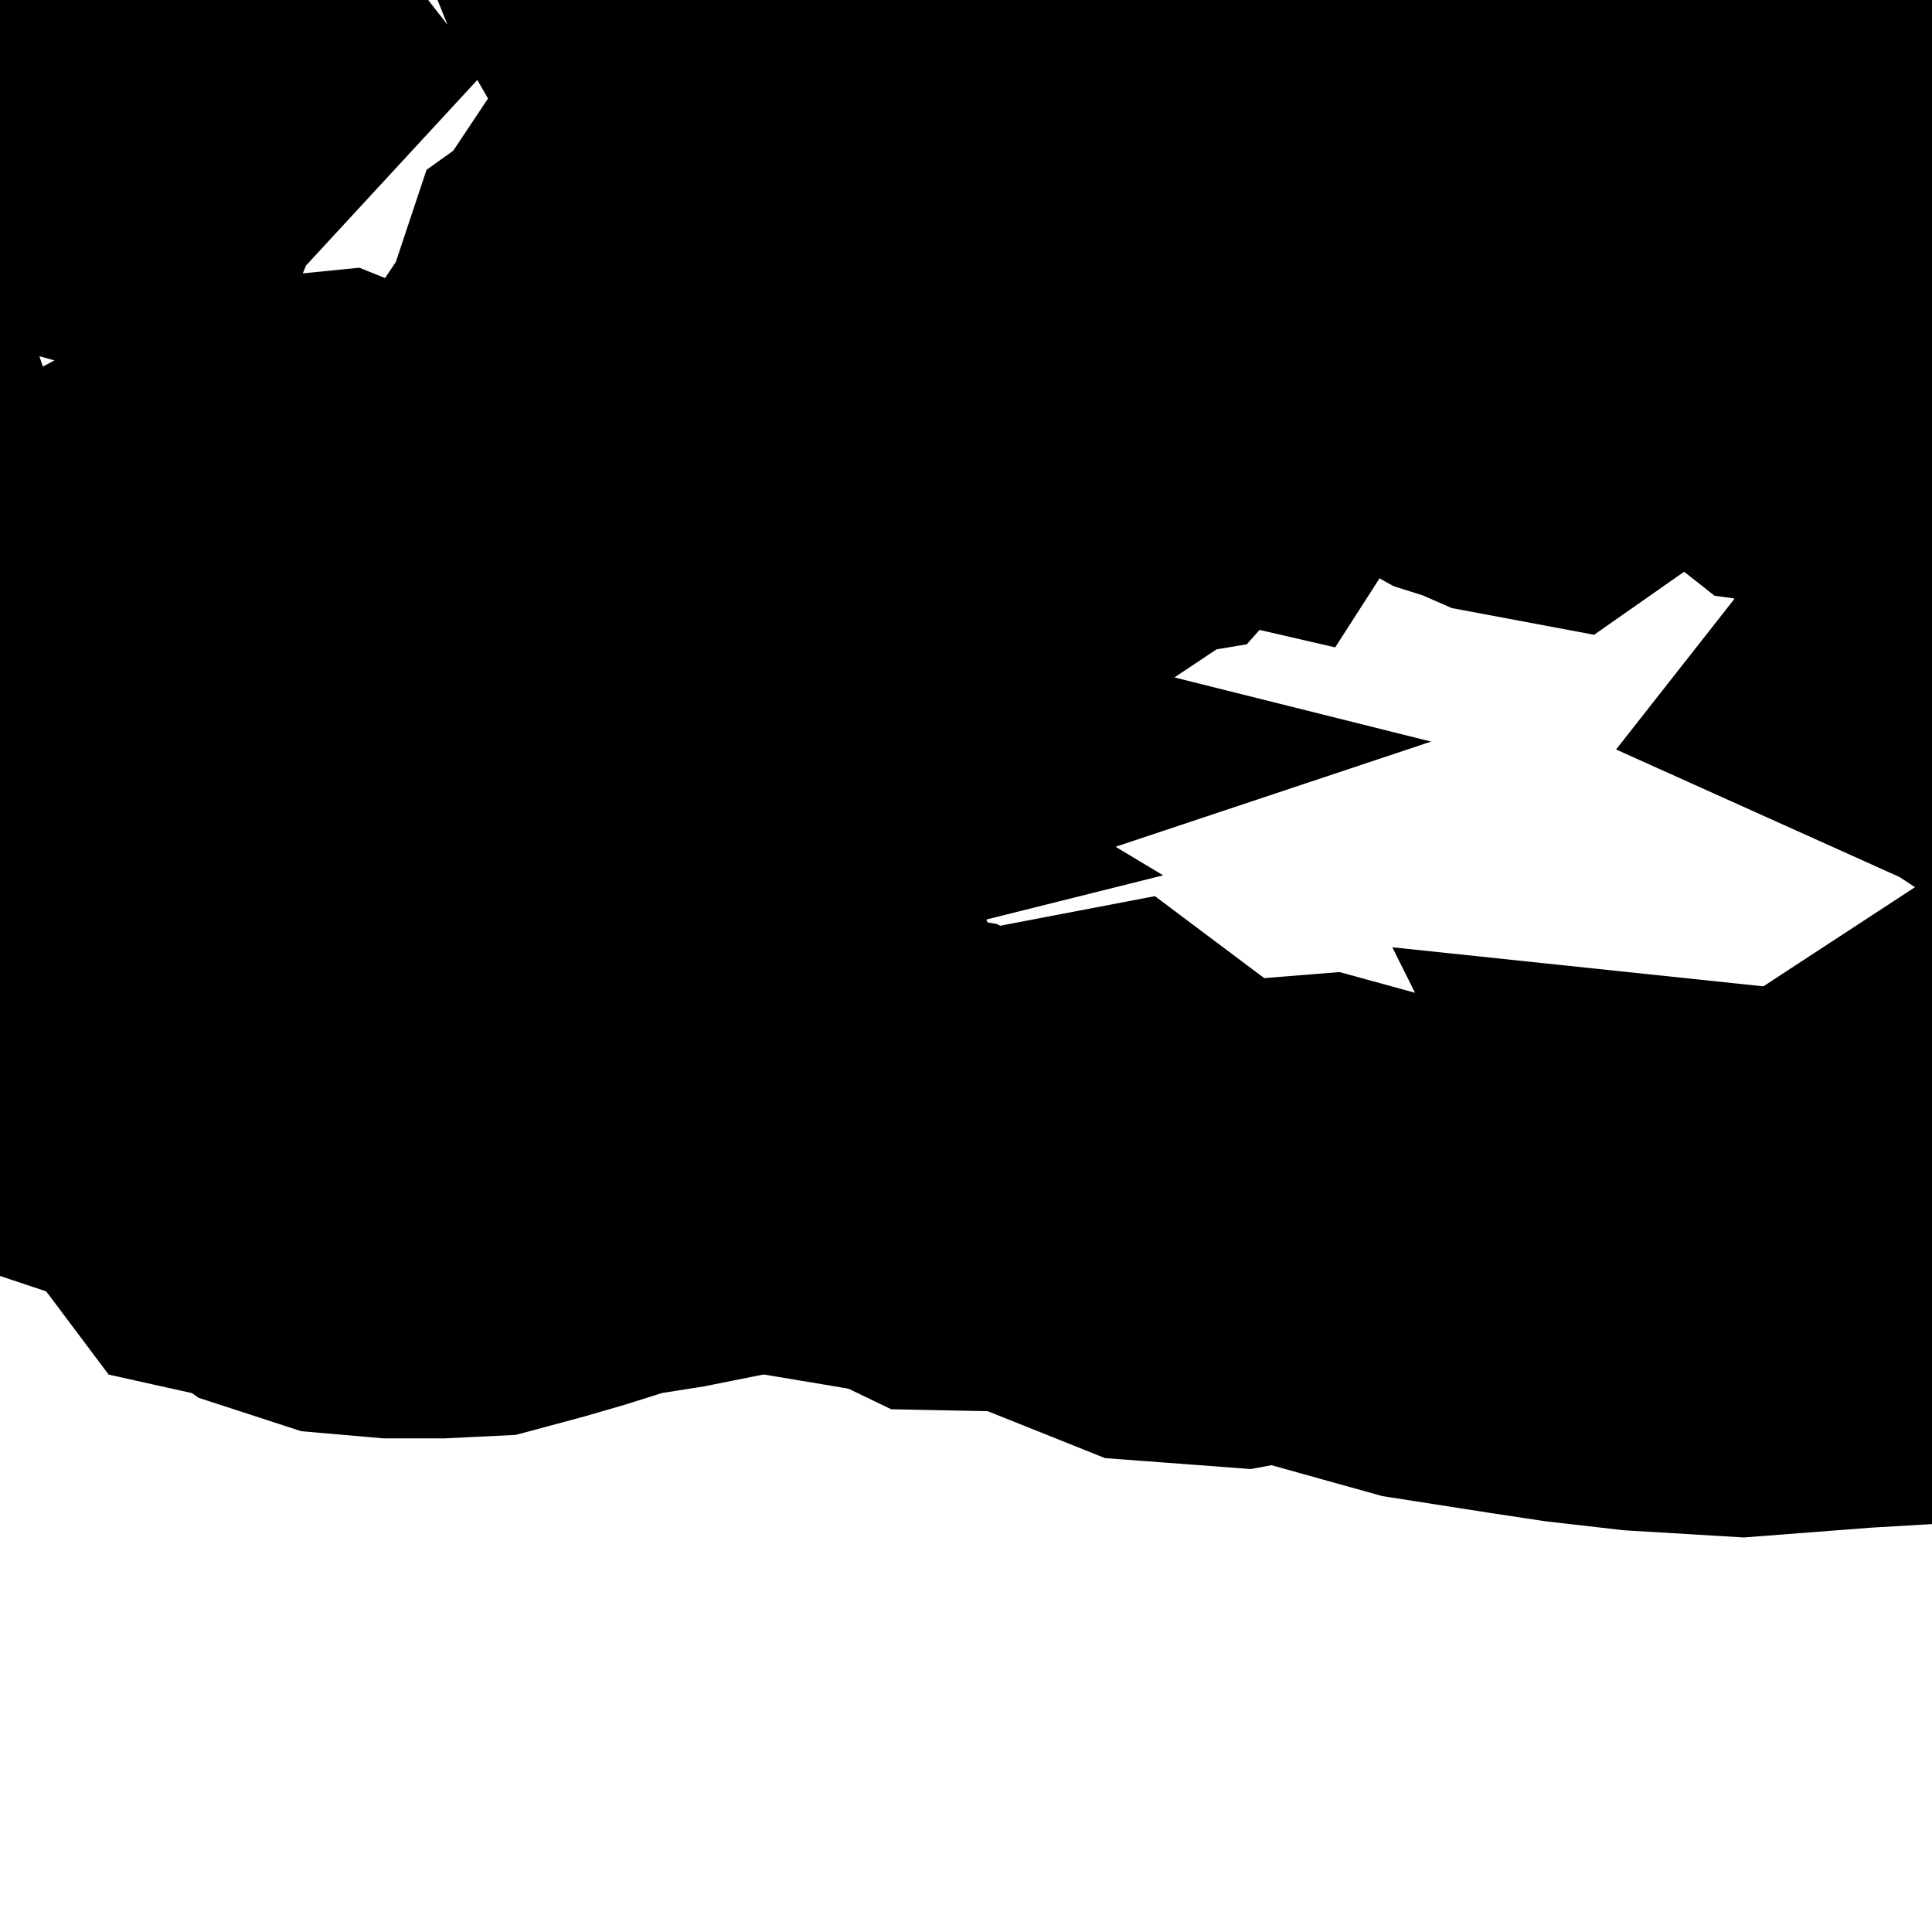 <?xml version="1.0" encoding="UTF-8"?>
<svg width="2" height="2" xmlns="http://www.w3.org/2000/svg">
<path style="fill:none;fill-rule:evenodd;stroke:#000000;stroke-width:0.5;stroke-opacity:1.0" d="M 0.133 0.764 L 0.143 0.767 L 0.146 0.77 L 0.149 0.774 L 0.154 0.776 L 0.158 0.775 L 0.164 0.774 L 0.167 0.772 L 0.172 0.77 L 0.177 0.767 L 0.179 0.763 L 0.18 0.759 L 0.181 0.755 L 0.183 0.752 L 0.185 0.747 L 0.19 0.744 L 0.196 0.741 L 0.202 0.737 L 0.207 0.732 L 0.212 0.729 L 0.214 0.727 L 0.22 0.724 L 0.224 0.722 L 0.23 0.72 L 0.233 0.718 L 0.24 0.715 L 0.242 0.714 L 0.246 0.712 L 0.252 0.708 L 0.255 0.706 L 0.257 0.705 L 0.264 0.701 L 0.272 0.698 L 0.276 0.695 L 0.277 0.692 L 0.278 0.687 L 0.277 0.682 L 0.276 0.677 L 0.275 0.673 L 0.273 0.668 L 0.27 0.664 L 0.273 0.663 L 0.277 0.664 L 0.282 0.667 L 0.285 0.67 L 0.29 0.674 L 0.295 0.678 L 0.297 0.682 L 0.298 0.686 L 0.295 0.689 L 0.292 0.693 L 0.291 0.697 L 0.293 0.701 L 0.295 0.704 L 0.299 0.705 L 0.31 0.703 L 0.311 0.703 L 0.32 0.7 L 0.319 0.702 L 0.316 0.706 L 0.313 0.71 L 0.302 0.714 L 0.296 0.717 L 0.288 0.721 L 0.282 0.724 L 0.281 0.727 L 0.282 0.73 L 0.28 0.732 L 0.275 0.735 L 0.268 0.736 L 0.264 0.735 L 0.26 0.736 L 0.257 0.736 L 0.249 0.742 L 0.249 0.744 L 0.244 0.749 L 0.24 0.753 L 0.239 0.758 L 0.235 0.763 L 0.233 0.766 L 0.228 0.769 L 0.224 0.77 L 0.217 0.775 L 0.215 0.783 L 0.216 0.786 L 0.218 0.791 L 0.221 0.793 L 0.226 0.795 L 0.232 0.795 L 0.235 0.793 L 0.236 0.788 L 0.239 0.784 L 0.244 0.781 L 0.251 0.781 L 0.251 0.786 L 0.254 0.788 L 0.254 0.784 L 0.256 0.779 L 0.258 0.776 L 0.261 0.772 L 0.264 0.769 L 0.269 0.764 L 0.275 0.76 L 0.279 0.758 L 0.287 0.755 L 0.292 0.753 L 0.296 0.751 L 0.307 0.748 L 0.31 0.747 L 0.317 0.745 L 0.328 0.742 L 0.334 0.739 L 0.34 0.733 L 0.341 0.73 L 0.341 0.725 L 0.34 0.721 L 0.339 0.716 L 0.339 0.713 L 0.339 0.709 L 0.341 0.704 L 0.341 0.699 L 0.344 0.694 L 0.351 0.689 L 0.353 0.688 L 0.362 0.678 L 0.36 0.672 L 0.359 0.668 L 0.36 0.665 L 0.365 0.669 L 0.37 0.668 L 0.373 0.661 L 0.372 0.657 L 0.373 0.656 L 0.375 0.65 L 0.377 0.646 L 0.379 0.643 L 0.383 0.64 L 0.389 0.637 L 0.392 0.639 L 0.398 0.639 L 0.402 0.64 L 0.402 0.645 L 0.399 0.65 L 0.401 0.654 L 0.405 0.652 L 0.412 0.652 L 0.411 0.658 L 0.412 0.662 L 0.416 0.662 L 0.426 0.658 L 0.427 0.658 L 0.43 0.662 L 0.429 0.667 L 0.426 0.672 L 0.425 0.674 L 0.419 0.677 L 0.415 0.68 L 0.411 0.685 L 0.406 0.687 L 0.404 0.69 L 0.399 0.695 L 0.396 0.701 L 0.398 0.705 L 0.401 0.706 L 0.409 0.702 L 0.414 0.703 L 0.417 0.707 L 0.421 0.711 L 0.427 0.712 L 0.435 0.713 L 0.442 0.713 L 0.449 0.712 L 0.455 0.712 L 0.461 0.71 L 0.464 0.709 L 0.468 0.71 L 0.473 0.709 L 0.479 0.71 L 0.482 0.712 L 0.489 0.715 L 0.494 0.718 L 0.497 0.717 L 0.504 0.718 L 0.505 0.721 L 0.501 0.723 L 0.497 0.726 L 0.492 0.731 L 0.49 0.736 L 0.488 0.74 L 0.489 0.745 L 0.49 0.746 L 0.49 0.752 L 0.495 0.76 L 0.497 0.761 L 0.498 0.769 L 0.501 0.773 L 0.504 0.777 L 0.507 0.78 L 0.514 0.783 L 0.518 0.788 L 0.52 0.792 L 0.523 0.795 L 0.531 0.802 L 0.534 0.804 L 0.537 0.809 L 0.536 0.812 L 0.544 0.814 L 0.559 0.813 L 0.55 0.812 L 0.558 0.81 L 0.553 0.807 L 0.561 0.806 L 0.566 0.804 L 0.575 0.803 L 0.579 0.805 L 0.588 0.802 L 0.58 0.8 L 0.574 0.797 L 0.567 0.793 L 0.569 0.791 L 0.574 0.791 L 0.58 0.788 L 0.583 0.789 L 0.586 0.785 L 0.586 0.78 L 0.582 0.777 L 0.591 0.774 L 0.599 0.778 L 0.606 0.782 L 0.612 0.782 L 0.618 0.786 L 0.62 0.787 L 0.623 0.787 L 0.625 0.785 L 0.638 0.786 L 0.635 0.788 L 0.635 0.79 L 0.638 0.791 L 0.639 0.792 L 0.637 0.793 L 0.633 0.794 L 0.63 0.793 L 0.629 0.792 L 0.627 0.793 L 0.626 0.794 L 0.624 0.792 L 0.622 0.792 L 0.621 0.792 L 0.617 0.792 L 0.614 0.793 L 0.613 0.794 L 0.612 0.795 L 0.61 0.798 L 0.61 0.798 L 0.609 0.801 L 0.609 0.804 L 0.609 0.804 L 0.61 0.806 L 0.612 0.808 L 0.615 0.809 L 0.618 0.81 L 0.621 0.811 L 0.622 0.813 L 0.625 0.814 L 0.626 0.814 L 0.629 0.814 L 0.631 0.814 L 0.635 0.815 L 0.639 0.815 L 0.641 0.817 L 0.644 0.817 L 0.646 0.818 L 0.648 0.818 L 0.65 0.818 L 0.653 0.819 L 0.655 0.82 L 0.656 0.821 L 0.658 0.821 L 0.66 0.821 L 0.663 0.821 L 0.666 0.822 L 0.67 0.822 L 0.67 0.823 L 0.672 0.823 L 0.676 0.823 L 0.678 0.823 L 0.679 0.824 L 0.681 0.823 L 0.681 0.821 L 0.679 0.82 L 0.677 0.819 L 0.673 0.818 L 0.671 0.818 L 0.67 0.817 L 0.667 0.816 L 0.666 0.816 L 0.664 0.816 L 0.661 0.816 L 0.658 0.816 L 0.657 0.814 L 0.659 0.813 L 0.659 0.812 L 0.661 0.811 L 0.662 0.809 L 0.664 0.808 L 0.666 0.807 L 0.669 0.807 L 0.669 0.807 L 0.668 0.805 L 0.666 0.805 L 0.663 0.805 L 0.662 0.804 L 0.662 0.803 L 0.661 0.8 L 0.661 0.799 L 0.66 0.798 L 0.658 0.796 L 0.656 0.795 L 0.656 0.794 L 0.654 0.793 L 0.651 0.793 L 0.649 0.793 L 0.647 0.793 L 0.644 0.793 L 0.641 0.793 L 0.643 0.792 L 0.643 0.791 L 0.64 0.791 L 0.638 0.79 L 0.638 0.788 L 0.64 0.788 L 0.641 0.787 L 0.643 0.787 L 0.646 0.787 L 0.648 0.786 L 0.65 0.785 L 0.651 0.784 L 0.653 0.78 L 0.66 0.78 L 0.665 0.776 L 0.668 0.775 L 0.668 0.775 L 0.67 0.775 L 0.673 0.774 L 0.675 0.773 L 0.677 0.773 L 0.679 0.773 L 0.681 0.772 L 0.682 0.77 L 0.683 0.769 L 0.684 0.767 L 0.686 0.765 L 0.687 0.764 L 0.687 0.763 L 0.689 0.762 L 0.69 0.762 L 0.693 0.76 L 0.696 0.759 L 0.697 0.758 L 0.698 0.757 L 0.7 0.756 L 0.702 0.756 L 0.704 0.755 L 0.705 0.754 L 0.707 0.754 L 0.709 0.753 L 0.711 0.752 L 0.713 0.751 L 0.713 0.751 L 0.714 0.75 L 0.716 0.749 L 0.717 0.749 L 0.721 0.748 L 0.721 0.748 L 0.723 0.747 L 0.725 0.745 L 0.726 0.743 L 0.727 0.742 L 0.726 0.74 L 0.726 0.739 L 0.726 0.737 L 0.726 0.735 L 0.726 0.734 L 0.727 0.734 L 0.727 0.733 L 0.727 0.732 L 0.727 0.73 L 0.727 0.729 L 0.727 0.728 L 0.726 0.727 L 0.725 0.725 L 0.723 0.724 L 0.721 0.723 L 0.721 0.723 L 0.719 0.721 L 0.717 0.721 L 0.715 0.72 L 0.714 0.72 L 0.713 0.719 L 0.712 0.718 L 0.71 0.717 L 0.709 0.717 L 0.708 0.716 L 0.705 0.716 L 0.704 0.716 L 0.703 0.716 L 0.701 0.715 L 0.699 0.715 L 0.698 0.715 L 0.696 0.715 L 0.695 0.716 L 0.694 0.716 L 0.693 0.717 L 0.691 0.717 L 0.689 0.717 L 0.686 0.718 L 0.684 0.717 L 0.682 0.717 L 0.679 0.717 L 0.678 0.717 L 0.676 0.716 L 0.674 0.715 L 0.673 0.714 L 0.672 0.714 L 0.67 0.715 L 0.668 0.715 L 0.666 0.715 L 0.665 0.715 L 0.663 0.715 L 0.66 0.716 L 0.66 0.717 L 0.659 0.717 L 0.658 0.718 L 0.657 0.717 L 0.656 0.717 L 0.654 0.717 L 0.651 0.718 L 0.65 0.718 L 0.648 0.718 L 0.647 0.719 L 0.646 0.72 L 0.645 0.721 L 0.644 0.722 L 0.64 0.722 L 0.639 0.721 L 0.638 0.721 L 0.635 0.72 L 0.634 0.721 L 0.632 0.722 L 0.63 0.723 L 0.63 0.725 L 0.63 0.726 L 0.629 0.728 L 0.628 0.728 L 0.627 0.728 L 0.625 0.728 L 0.623 0.727 L 0.62 0.727 L 0.618 0.728 L 0.615 0.729 L 0.614 0.729 L 0.613 0.73 L 0.612 0.732 L 0.613 0.733 L 0.613 0.733 L 0.613 0.734 L 0.611 0.734 L 0.61 0.734 L 0.609 0.735 L 0.608 0.735 L 0.608 0.733 L 0.607 0.732 L 0.606 0.732 L 0.604 0.732 L 0.603 0.732 L 0.6 0.732 L 0.596 0.733 L 0.593 0.733 L 0.591 0.733 L 0.586 0.733 L 0.584 0.733 L 0.582 0.733 L 0.58 0.733 L 0.578 0.732 L 0.576 0.731 L 0.574 0.731 L 0.572 0.731 L 0.57 0.73 L 0.567 0.729 L 0.556 0.725 L 0.549 0.722 L 0.544 0.722 L 0.536 0.721 L 0.532 0.72 L 0.525 0.721 L 0.52 0.721 L 0.515 0.719 L 0.513 0.716 L 0.516 0.713 L 0.512 0.711 L 0.504 0.707 L 0.5 0.707 L 0.494 0.706 L 0.49 0.707 L 0.486 0.707 L 0.479 0.705 L 0.47 0.704 L 0.46 0.703 L 0.456 0.697 L 0.455 0.693 L 0.455 0.687 L 0.459 0.686 L 0.466 0.688 L 0.468 0.689 L 0.473 0.686 L 0.472 0.683 L 0.467 0.678 L 0.467 0.674 L 0.47 0.669 L 0.468 0.666 L 0.463 0.666 L 0.46 0.667 L 0.452 0.663 L 0.458 0.659 L 0.464 0.656 L 0.474 0.649 L 0.473 0.645 L 0.478 0.641 L 0.488 0.643 L 0.496 0.643 L 0.507 0.637 L 0.51 0.633 L 0.515 0.63 L 0.527 0.629 L 0.529 0.632 L 0.532 0.635 L 0.535 0.639 L 0.537 0.641 L 0.541 0.644 L 0.55 0.642 L 0.566 0.635 L 0.566 0.634 L 0.575 0.632 L 0.586 0.63 L 0.592 0.631 L 0.597 0.633 L 0.601 0.635 L 0.609 0.637 L 0.615 0.639 L 0.62 0.641 L 0.627 0.642 L 0.634 0.636 L 0.63 0.631 L 0.627 0.626 L 0.621 0.621 L 0.62 0.618 L 0.622 0.612 L 0.622 0.608 L 0.622 0.6 L 0.621 0.595 L 0.62 0.586 L 0.617 0.581 L 0.614 0.577 L 0.61 0.569 L 0.607 0.565 L 0.604 0.559 L 0.603 0.557 L 0.599 0.551 L 0.596 0.549 L 0.592 0.549 L 0.589 0.542 L 0.575 0.541 L 0.568 0.541 L 0.555 0.546 L 0.551 0.549 L 0.546 0.55 L 0.535 0.549 L 0.526 0.547 L 0.519 0.544 L 0.512 0.543 L 0.509 0.543 L 0.499 0.544 L 0.487 0.545 L 0.475 0.546 L 0.464 0.55 L 0.453 0.553 L 0.447 0.555 L 0.437 0.557 L 0.426 0.561 L 0.414 0.564 L 0.402 0.568 L 0.401 0.568 L 0.391 0.57 L 0.388 0.57 L 0.379 0.571 L 0.364 0.571 L 0.356 0.569 L 0.35 0.564 L 0.349 0.561 L 0.349 0.551 L 0.348 0.546 L 0.348 0.543 L 0.341 0.534 L 0.336 0.532 L 0.326 0.533 L 0.325 0.534 L 0.316 0.535 L 0.304 0.538 L 0.301 0.539 L 0.293 0.542 L 0.287 0.543 L 0.275 0.545 L 0.273 0.548 L 0.267 0.555 L 0.263 0.562 L 0.26 0.565 L 0.251 0.57 L 0.243 0.572 L 0.238 0.574 L 0.232 0.575 L 0.223 0.576 L 0.211 0.578 L 0.208 0.578 L 0.197 0.581 L 0.188 0.586 L 0.177 0.592 L 0.18 0.599 L 0.185 0.605 L 0.191 0.61 L 0.19 0.616 L 0.186 0.622 L 0.184 0.625 L 0.183 0.636 L 0.189 0.64 L 0.193 0.645 L 0.192 0.65 L 0.186 0.649 L 0.179 0.645 L 0.172 0.648 L 0.169 0.65 L 0.161 0.651 L 0.145 0.651 L 0.136 0.648 L 0.134 0.646 L 0.128 0.645 L 0.115 0.643 L 0.11 0.643 L 0.1 0.644 L 0.093 0.644 L 0.084 0.643 L 0.081 0.642 L 0.072 0.642 L 0.062 0.642 L 0.05 0.644 L 0.033 0.645 L 0.031 0.645 L 0.016 0.64 L 0.009 0.639 L -0.001 0.636 L -0.007 0.633 L -0.014 0.627 L -0.018 0.623 L -0.025 0.62 L -0.029 0.618 L -0.039 0.615 L -0.045 0.614 L -0.05 0.613 L -0.062 0.613 L -0.063 0.613 L -0.074 0.614 L -0.078 0.615 L -0.086 0.619 L -0.09 0.623 L -0.094 0.627 L -0.102 0.625 L -0.106 0.621 L -0.113 0.616 L -0.113 0.612 L -0.115 0.607 L -0.116 0.6 L -0.121 0.595 L -0.127 0.589 L -0.152 0.573 L -0.164 0.564 L -0.168 0.547 L -0.169 0.53 L -0.174 0.515 L -0.188 0.506 L -0.199 0.499 L -0.223 0.485 L -0.237 0.476 L -0.252 0.462 L -0.267 0.447 L -0.278 0.434 L -0.278 0.414 L -0.279 0.399 L -0.279 0.387 L -0.28 0.377 L -0.293 0.353 L -0.29 0.339 L -0.291 0.326 L -0.291 0.309 L -0.296 0.288 L -0.298 0.276 L -0.3 0.259 L -0.3 0.245 L -0.292 0.235 L -0.281 0.221 L -0.273 0.208 L -0.266 0.191 L -0.254 0.181 L -0.247 0.174 L -0.237 0.161 L -0.231 0.146 L -0.221 0.129 L -0.211 0.121 L -0.197 0.113 L -0.184 0.105 L -0.177 0.101 L -0.155 0.092 L -0.151 0.084 L -0.138 0.079 L -0.118 0.075 L -0.097 0.092 L -0.072 0.092 L -0.055 0.085 L -0.035 0.082 L -0.011 0.085 L 0.01 0.096 L 0.024 0.104 L 0.047 0.111 L 0.065 0.116 L 0.084 0.112 L 0.092 0.102 L 0.102 0.086 L 0.107 0.084 L 0.138 0.074 L 0.162 0.074 L 0.174 0.061 L 0.167 0.052 L 0.152 0.032 L 0.153 0.015 L 0.161 -0.004 L 0.165 -0.028 L 0.175 -0.048 L 0.19 -0.072 L 0.202 -0.095 L 0.214 -0.118 L 0.221 -0.132 L 0.237 -0.168 L 0.243 -0.198 L 0.238 -0.186 L 0.223 -0.219 L 0.213 -0.233 L 0.209 -0.258 L 0.215 -0.281 L 0.212 -0.292 L 0.215 -0.315 L 0.22 -0.343 L 0.23 -0.363 L 0.247 -0.388 L 0.253 -0.403 L 0.257 -0.417 L 0.261 -0.44 L 0.267 -0.467 L 0.267 -0.481 L 0.273 -0.506 L 0.283 -0.524 L 0.294 -0.532 L 0.315 -0.553 L 0.32 -0.587 L 0.325 -0.591 L 0.354 -0.604 L 0.365 -0.608 L 0.386 -0.612 L 0.423 -0.616 L 0.445 -0.597 L 0.449 -0.593 L 0.467 -0.577 L 0.493 -0.561 L 0.518 -0.546 L 0.532 -0.535 L 0.546 -0.527 L 0.561 -0.511 L 0.568 -0.502 L 0.577 -0.472 L 0.582 -0.453 L 0.59 -0.444 L 0.606 -0.432 L 0.621 -0.42 L 0.623 -0.401 L 0.62 -0.379 L 0.621 -0.368 L 0.623 -0.354 L 0.625 -0.339 L 0.638 -0.33 L 0.666 -0.316 L 0.671 -0.303 L 0.684 -0.292 L 0.712 -0.277 L 0.706 -0.26 L 0.71 -0.236 L 0.713 -0.217 L 0.708 -0.197 L 0.711 -0.175 L 0.71 -0.15 L 0.695 -0.132 L 0.689 -0.116 L 0.689 -0.099 L 0.689 -0.083 L 0.695 -0.068 L 0.709 -0.045 L 0.72 -0.026 L 0.74 -0.007 L 0.758 0.01 L 0.771 0.022 L 0.778 0.027 L 0.784 0.032 L 0.789 0.036 L 0.796 0.04 L 0.806 0.046 L 0.813 0.052 L 0.829 0.068 L 0.854 0.105 L 0.854 0.11 L 0.855 0.116 L 0.86 0.12 L 0.863 0.124 L 0.866 0.127 L 0.871 0.132 L 0.875 0.139 L 0.879 0.148 L 0.881 0.153 L 0.887 0.165 L 0.888 0.172 L 0.889 0.18 L 0.891 0.184 L 0.895 0.184 L 0.893 0.193 L 0.894 0.2 L 0.894 0.208 L 0.885 0.209 L 0.881 0.207 L 0.878 0.205 L 0.871 0.205 L 0.864 0.204 L 0.858 0.201 L 0.854 0.2 L 0.848 0.2 L 0.844 0.2 L 0.836 0.199 L 0.831 0.195 L 0.825 0.196 L 0.821 0.196 L 0.815 0.194 L 0.809 0.192 L 0.806 0.192 L 0.801 0.192 L 0.794 0.19 L 0.79 0.189 L 0.787 0.189 L 0.78 0.185 L 0.774 0.185 L 0.768 0.186 L 0.766 0.187 L 0.762 0.191 L 0.759 0.194 L 0.757 0.201 L 0.757 0.207 L 0.757 0.211 L 0.756 0.217 L 0.752 0.224 L 0.749 0.226 L 0.744 0.228 L 0.737 0.233 L 0.735 0.238 L 0.731 0.242 L 0.725 0.245 L 0.72 0.251 L 0.714 0.258 L 0.712 0.261 L 0.707 0.262 L 0.703 0.264 L 0.697 0.269 L 0.693 0.271 L 0.689 0.277 L 0.687 0.283 L 0.686 0.286 L 0.685 0.293 L 0.685 0.296 L 0.683 0.3 L 0.681 0.305 L 0.678 0.31 L 0.673 0.313 L 0.67 0.318 L 0.667 0.32 L 0.66 0.327 L 0.653 0.332 L 0.651 0.338 L 0.65 0.36 L 0.65 0.363 L 0.651 0.372 L 0.648 0.377 L 0.642 0.386 L 0.639 0.392 L 0.634 0.395 L 0.629 0.398 L 0.623 0.402 L 0.617 0.411 L 0.617 0.418 L 0.616 0.421 L 0.616 0.429 L 0.613 0.433 L 0.602 0.456 L 0.591 0.471 L 0.582 0.483 L 0.569 0.505 L 0.579 0.51 L 0.591 0.495 L 0.602 0.495 L 0.612 0.515 L 0.613 0.509 L 0.615 0.49 L 0.623 0.477 L 0.63 0.463 L 0.635 0.455 L 0.654 0.44 L 0.68 0.419 L 0.687 0.404 L 0.692 0.381 L 0.698 0.368 L 0.702 0.357 L 0.709 0.337 L 0.721 0.312 L 0.729 0.297 L 0.74 0.282 L 0.745 0.267 L 0.751 0.247 L 0.757 0.234 L 0.764 0.22 L 0.775 0.221 L 0.785 0.224 L 0.799 0.237 L 0.811 0.243 L 0.843 0.251 L 0.86 0.256 L 0.877 0.264 L 0.885 0.268 L 0.916 0.275 L 0.928 0.289 L 0.952 0.304 L 0.967 0.316 L 0.979 0.326 L 1.001 0.336 L 1.017 0.349 L 1.025 0.36 L 1.026 0.379 L 1.041 0.395 L 1.038 0.406 L 1.015 0.417 L 1.014 0.42 L 0.994 0.435 L 0.989 0.45 L 0.974 0.452 L 0.952 0.431 L 0.934 0.421 L 0.914 0.417 L 0.892 0.448 L 0.883 0.459 L 0.881 0.461 L 0.864 0.476 L 0.852 0.489 L 0.84 0.509 L 0.85 0.524 L 0.862 0.525 L 0.883 0.509 L 0.904 0.487 L 0.913 0.48 L 0.938 0.469 L 0.944 0.467 L 0.977 0.466 L 0.99 0.476 L 1.006 0.462 L 1.01 0.455 L 1.038 0.435 L 1.055 0.438 L 1.078 0.44 L 1.104 0.442 L 1.15 0.437 L 1.162 0.435 L 1.177 0.418 L 1.184 0.403 L 1.202 0.385 L 1.22 0.37 L 1.23 0.37 L 1.241 0.381 L 1.267 0.387 L 1.276 0.373 L 1.272 0.351 L 1.268 0.333 L 1.268 0.316 L 1.273 0.3 L 1.282 0.268 L 1.288 0.248 L 1.294 0.235 L 1.312 0.206 L 1.32 0.193 L 1.334 0.173 L 1.342 0.16 L 1.355 0.145 L 1.371 0.147 L 1.382 0.165 L 1.392 0.179 L 1.409 0.204 L 1.409 0.218 L 1.411 0.245 L 1.412 0.263 L 1.421 0.279 L 1.429 0.285 L 1.446 0.3 L 1.463 0.31 L 1.49 0.331 L 1.5 0.342 L 1.513 0.356 L 1.524 0.366 L 1.542 0.376 L 1.561 0.382 L 1.577 0.389 L 1.593 0.392 L 1.613 0.378 L 1.622 0.367 L 1.63 0.345 L 1.631 0.326 L 1.642 0.31 L 1.647 0.303 L 1.648 0.276 L 1.651 0.263 L 1.673 0.269 L 1.689 0.271 L 1.706 0.28 L 1.717 0.268 L 1.728 0.214 L 1.728 0.195 L 1.727 0.17 L 1.728 0.147 L 1.73 0.121 L 1.739 0.099 L 1.749 0.08 L 1.765 0.056 L 1.788 0.036 L 1.812 0.016 L 1.822 0.028 L 1.814 0.047 L 1.797 0.085 L 1.788 0.106 L 1.781 0.117 L 1.764 0.136 L 1.751 0.159 L 1.746 0.179 L 1.744 0.203 L 1.751 0.223 L 1.774 0.227 L 1.788 0.209 L 1.809 0.193 L 1.82 0.171 L 1.834 0.155 L 1.851 0.154 L 1.865 0.168 L 1.878 0.183 L 1.891 0.194 L 1.901 0.207 L 1.907 0.224 L 1.906 0.247 L 1.897 0.268 L 1.885 0.287 L 1.881 0.294 L 1.865 0.318 L 1.855 0.337 L 1.85 0.351 L 1.857 0.363 L 1.876 0.378 L 1.891 0.38 L 1.913 0.378 L 1.927 0.373 L 1.944 0.376 L 1.971 0.39 L 1.994 0.398 L 2.006 0.401 L 2.031 0.41 L 2.039 0.415 L 2.062 0.427 L 2.07 0.437 L 2.082 0.452 L 2.102 0.471 L 2.108 0.481 L 2.115 0.499 L 2.133 0.521 L 2.137 0.538 L 2.12 0.548 L 2.119 0.569 L 2.112 0.594 L 2.096 0.611 L 2.111 0.632 L 2.127 0.644 L 2.128 0.658 L 2.104 0.662 L 2.078 0.665 L 2.067 0.679 L 2.087 0.688 L 2.122 0.711 L 2.131 0.708 L 2.128 0.688 L 2.148 0.687 L 2.171 0.692 L 2.191 0.685 L 2.195 0.668 L 2.194 0.653 L 2.2 0.63 L 2.199 0.612 L 2.209 0.598 L 2.241 0.591 L 2.256 0.609 L 2.258 0.622 L 2.261 0.638 L 2.253 0.659 L 2.248 0.682 L 2.249 0.706 L 2.277 0.722 L 2.299 0.75 L 2.331 0.755 L 2.351 0.766 L 2.359 0.77 L 2.377 0.781 L 2.408 0.796 L 2.425 0.817 L 2.424 0.82 L 2.444 0.843 L 2.452 0.863 L 2.459 0.876 L 2.463 0.889 L 2.479 0.915 L 2.486 0.933 L 2.46 0.942 L 2.435 0.947 L 2.394 0.948 L 2.368 0.965 L 2.407 0.975 L 2.424 0.988 L 2.43 0.994 L 2.459 1.018 L 2.473 1.024 L 2.484 1.032 L 2.501 1.036 L 2.504 1.035 L 2.511 1.037 L 2.534 1.038 L 2.548 1.035 L 2.547 1.032 L 2.556 1.033 L 2.553 1.035 L 2.557 1.037 L 2.564 1.037 L 2.576 1.035 L 2.586 1.037 L 2.591 1.035 L 2.6 1.034 L 2.604 1.039 L 2.613 1.044 L 2.625 1.038 L 2.633 1.036 L 2.643 1.04 L 2.651 1.035 L 2.656 1.032 L 2.641 1.031 L 2.644 1.027 L 2.661 1.028 L 2.671 1.029 L 2.676 1.032 L 2.683 1.033 L 2.691 1.031 L 2.698 1.033 L 2.705 1.033 L 2.708 1.036 L 2.703 1.038 L 2.697 1.04 L 2.694 1.047 L 2.728 1.067 L 2.736 1.074 L 2.754 1.078 L 2.773 1.079 L 2.786 1.079 L 2.793 1.078 L 2.8 1.075 L 2.791 1.071 L 2.792 1.065 L 2.801 1.064 L 2.798 1.06 L 2.805 1.06 L 2.819 1.068 L 2.85 1.083 L 2.852 1.091 L 2.869 1.093 L 2.874 1.091 L 2.868 1.087 L 2.857 1.067 L 2.844 1.06 L 2.819 1.049 L 2.792 1.03 L 2.763 1.014 L 2.753 1.012 L 2.747 1.008 L 2.741 1.009 L 2.738 1.008 L 2.739 1.002 L 2.724 0.991 L 2.716 0.977 L 2.716 0.958 L 2.722 0.938 L 2.726 0.917 L 2.73 0.912 L 2.733 0.896 L 2.736 0.889 L 2.749 0.896 L 2.766 0.911 L 2.766 0.92 L 2.778 0.928 L 2.787 0.929 L 2.793 0.926 L 2.794 0.932 L 2.79 0.939 L 2.793 0.945 L 2.801 0.949 L 2.812 0.953 L 2.813 0.95 L 2.826 0.952 L 2.83 0.957 L 2.828 0.962 L 2.824 0.966 L 2.826 0.971 L 2.833 0.98 L 2.844 0.976 L 2.851 0.981 L 2.85 0.99 L 2.844 0.99 L 2.842 0.994 L 2.841 0.999 L 2.843 1.002 L 2.849 1.004 L 2.852 1.008 L 2.841 1.011 L 2.836 1.009 L 2.827 1.013 L 2.835 1.024 L 2.85 1.031 L 2.852 1.038 L 2.853 1.043 L 2.86 1.046 L 2.876 1.043 L 2.886 1.048 L 2.9 1.053 L 2.898 1.043 L 2.902 1.044 L 2.907 1.047 L 2.917 1.052 L 2.937 1.057 L 2.945 1.057 L 2.955 1.057 L 2.961 1.054 L 2.967 1.048 L 2.974 1.046 L 2.978 1.053 L 3.007 1.065 L 3.052 1.081 L 3.093 1.095 L 3.122 1.088 L 3.135 1.096 L 3.11 1.127 L 3.136 1.132 L 3.137 1.207 L 3.068 1.224 L 2.994 1.22 L 2.927 1.219 L 2.903 1.217 L 2.823 1.211 L 2.768 1.218 L 2.741 1.234 L 2.71 1.246 L 2.625 1.252 L 2.58 1.262 L 2.53 1.274 L 2.469 1.279 L 2.42 1.267 L 2.393 1.26 L 2.331 1.249 L 2.277 1.244 L 2.255 1.257 L 2.265 1.273 L 2.255 1.278 L 2.179 1.283 L 2.11 1.283 L 2.091 1.281 L 2.008 1.287 L 1.964 1.287 L 1.869 1.277 L 1.879 1.297 L 1.949 1.315 L 1.937 1.331 L 1.92 1.332 L 1.803 1.341 L 1.703 1.335 L 1.633 1.327 L 1.58 1.319 L 1.484 1.304 L 1.423 1.287 L 1.414 1.273 L 1.363 1.259 L 1.313 1.263 L 1.281 1.269 L 1.201 1.263 L 1.176 1.253 L 1.169 1.226 L 1.146 1.203 L 1.134 1.194 L 1.066 1.207 L 1.032 1.211 L 0.982 1.21 L 0.955 1.197 L 0.902 1.188 L 0.836 1.177 L 0.797 1.164 L 0.728 1.144 L 0.676 1.125 L 0.625 1.123 L 0.607 1.133 L 0.583 1.15 L 0.608 1.158 L 0.661 1.156 L 0.707 1.156 L 0.721 1.171 L 0.71 1.184 L 0.685 1.189 L 0.628 1.198 L 0.574 1.215 L 0.536 1.226 L 0.495 1.237 L 0.454 1.239 L 0.408 1.239 L 0.362 1.235 L 0.319 1.221 L 0.302 1.209 L 0.257 1.199 L 0.251 1.191 L 0.231 1.165 L 0.207 1.144 L 0.19 1.131 L 0.158 1.108 L 0.122 1.098 L 0.11 1.094 L 0.087 1.075 L 0.094 1.056 L 0.099 1.032 L 0.12 1.017 L 0.147 1.017 L 0.175 1.028 L 0.207 1.03 L 0.219 1.013 L 0.232 0.994 L 0.241 0.971 L 0.257 0.974 L 0.28 0.987 L 0.308 1.009 L 0.318 1.024 L 0.322 1.046 L 0.309 1.061 L 0.297 1.077 L 0.303 1.096 L 0.309 1.097 L 0.359 1.118 L 0.392 1.137 L 0.422 1.151 L 0.443 1.145 L 0.43 1.13 L 0.407 1.114 L 0.38 1.092 L 0.373 1.077 L 0.375 1.058 L 0.409 1.049 L 0.459 1.059 L 0.49 1.057 L 0.503 1.046 L 0.478 1.038 L 0.445 1.036 L 0.4 1.031 L 0.41 1.021 L 0.417 1.005 L 0.387 0.995 L 0.357 0.995 L 0.355 0.973 L 0.33 0.96 L 0.295 0.957 L 0.284 0.952 L 0.247 0.949 L 0.214 0.947 L 0.201 0.941 L 0.186 0.945 L 0.182 0.949 L 0.177 0.954 L 0.175 0.957 L 0.176 0.961 L 0.175 0.965 L 0.175 0.97 L 0.178 0.978 L 0.181 0.981 L 0.182 0.993 L 0.182 0.996 L 0.18 1.001 L 0.178 1.005 L 0.167 1.002 L 0.162 0.998 L 0.151 0.996 L 0.146 0.995 L 0.138 0.989 L 0.141 0.979 L 0.143 0.973 L 0.145 0.97 L 0.148 0.962 L 0.15 0.955 L 0.151 0.949 L 0.15 0.946 L 0.149 0.943 L 0.143 0.94 L 0.136 0.94 L 0.129 0.939 L 0.118 0.937 L 0.113 0.936 L 0.102 0.934 L 0.096 0.933 L 0.092 0.931 L 0.084 0.925 L 0.081 0.916 L 0.078 0.912 L 0.076 0.91 L 0.072 0.906 L 0.067 0.903 L 0.06 0.899 L 0.057 0.898 L 0.047 0.893 L 0.043 0.892 L "/>
</svg>
